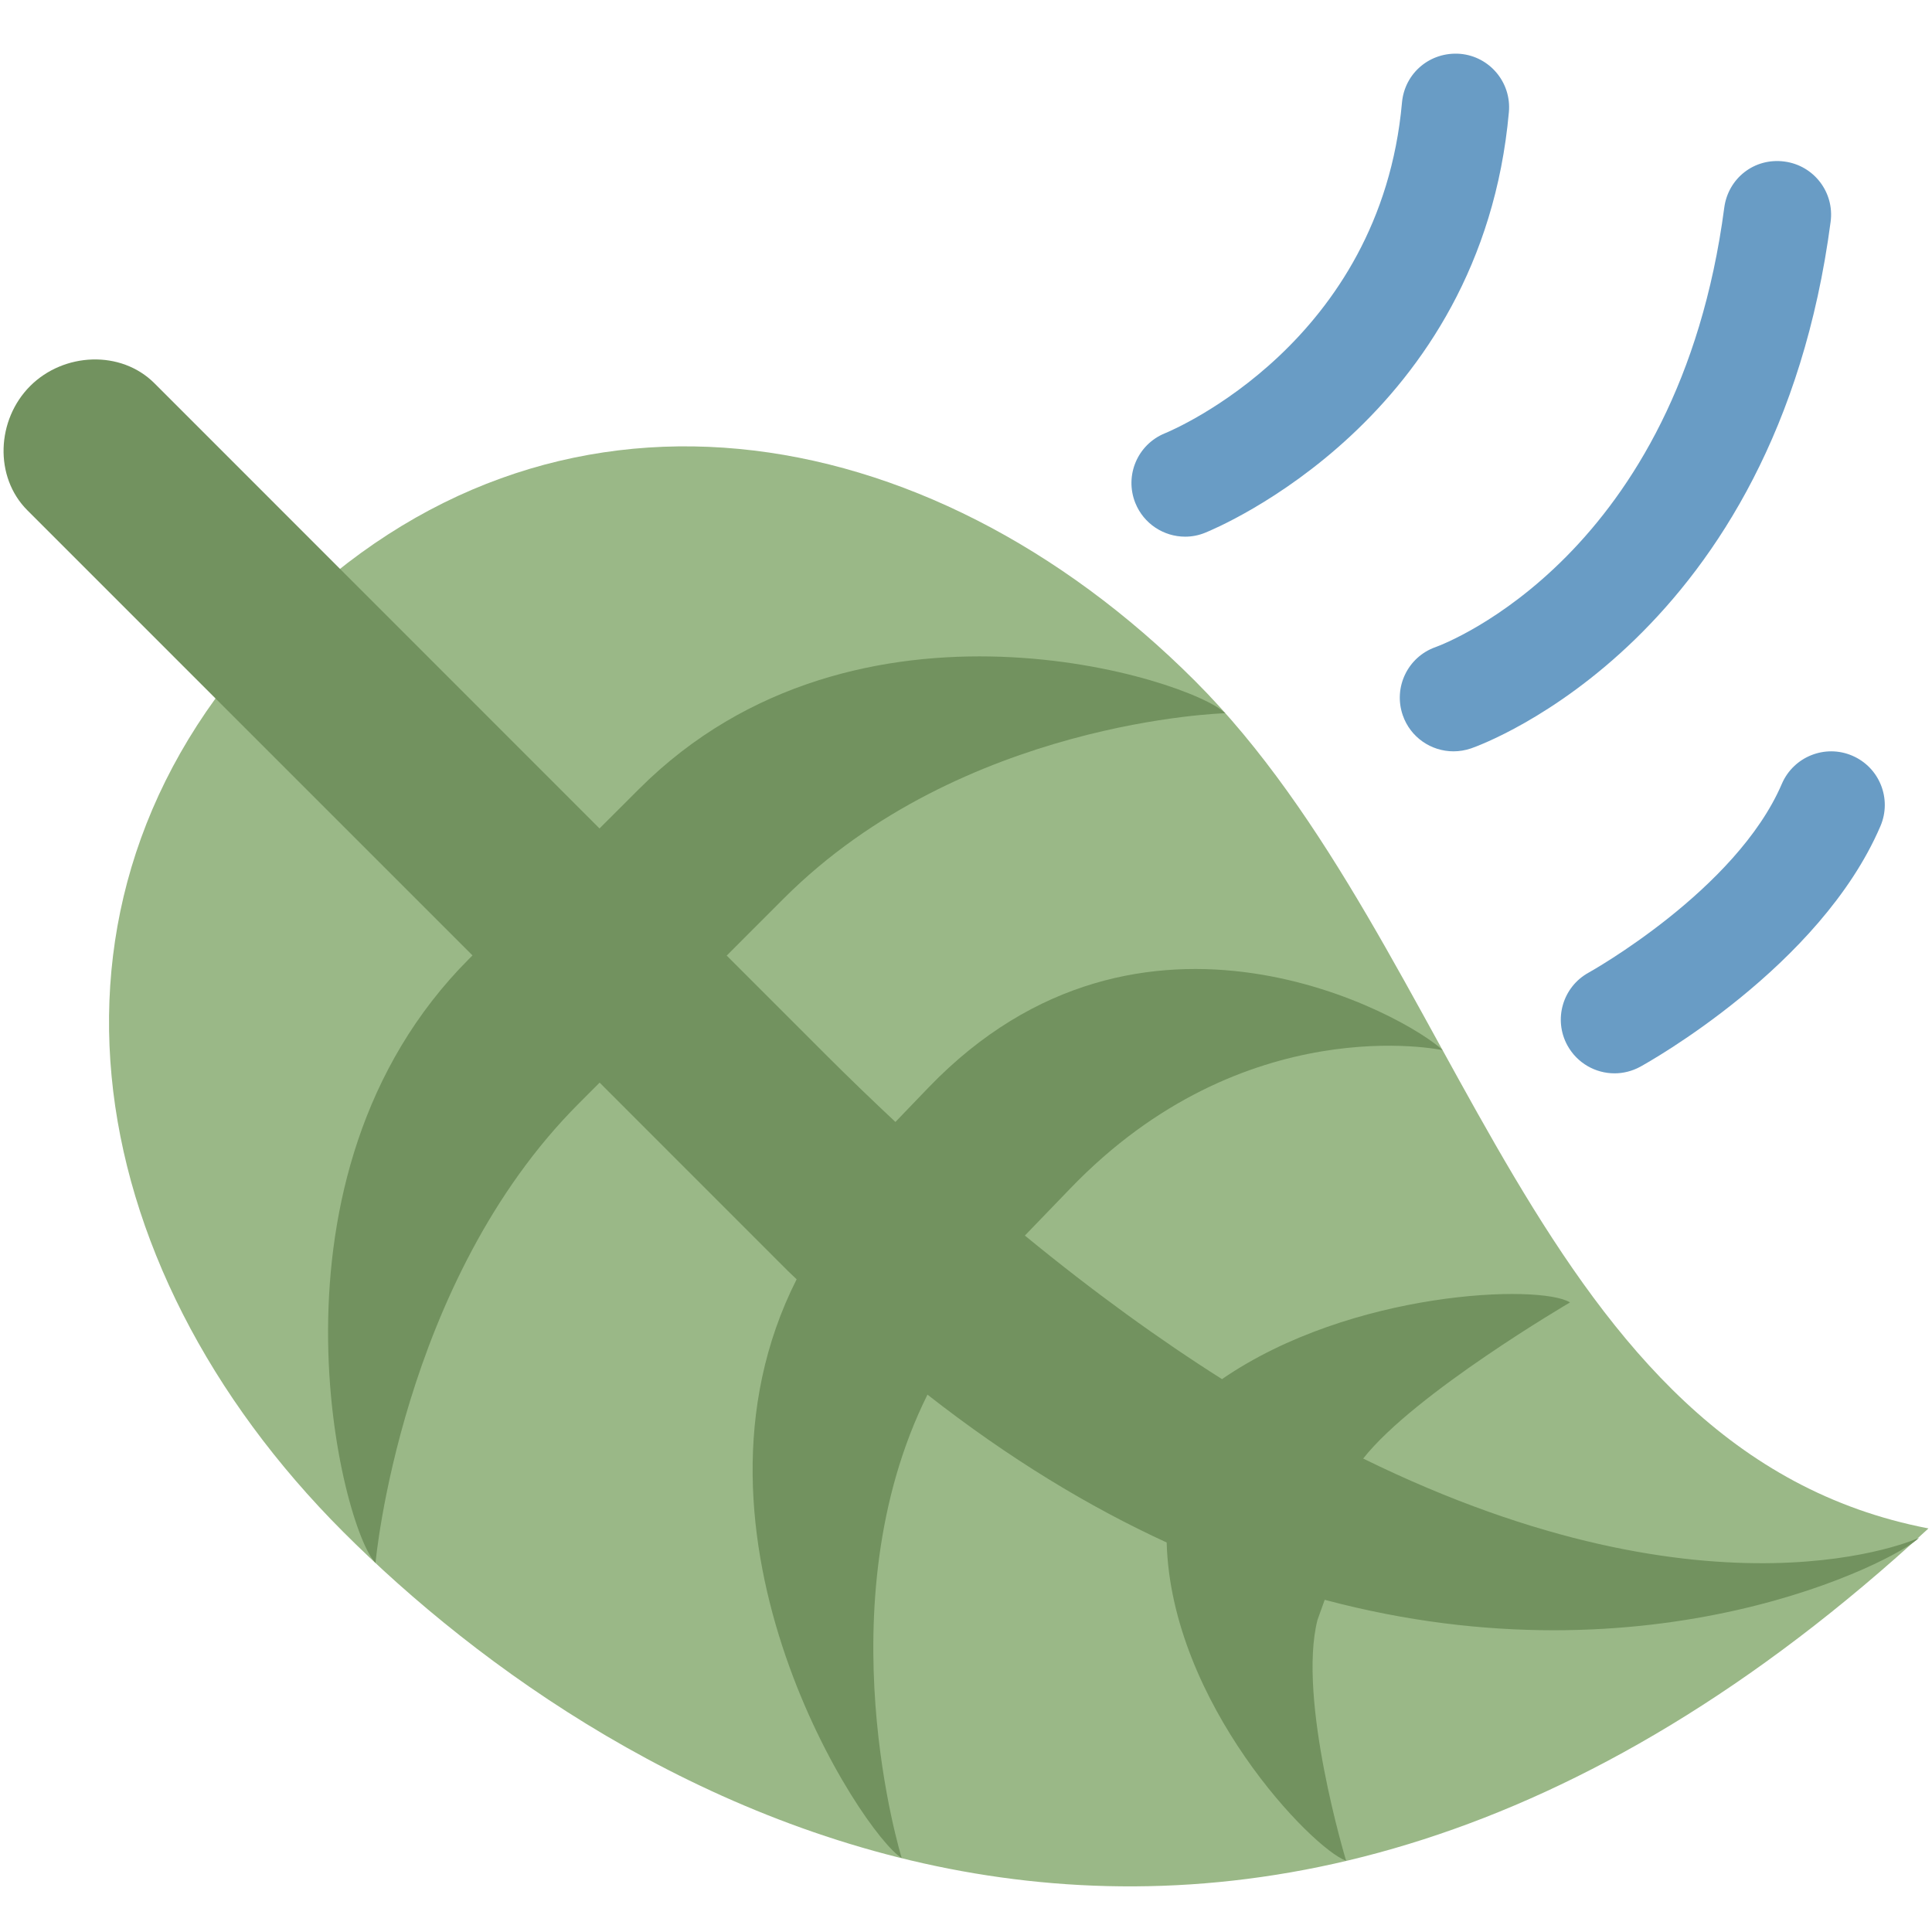 <svg viewBox="0 0 36 36" xmlns="http://www.w3.org/2000/svg"><path d="m6.401 28.55c5.006 5.006 16.502 11.969 29.533-.07-7.366-1.417-8.662-10.789-13.669-15.794-5.006-5.007-11.991-6.139-16.998-1.133-5.006 5.006-3.873 11.99 1.134 16.997z" fill="#9ab887"/><path d="m24.684 29.81c6.128 1.634 10.658-.738 11.076-1.156 0 0-3.786 1.751-10.359-1.476.952-1.212 3.854-2.909 3.854-2.909-.553-.346-4.078-.225-6.485 1.429-1.158-.733-2.384-1.617-3.673-2.675l.84-.871c3.25-3.384 6.944-2.584 6.944-2.584-.638-.613-5.599-3.441-9.583.7l-.613.638c-.426-.399-.856-.812-1.294-1.25l-1.85-1.85 1.064-1.065c3.321-3.32 8.226-3.451 8.226-3.451-.626-.627-6.863-2.649-10.924 1.412l-.736.735-8.292-8.294c-.626-.627-1.692-.575-2.317.05-.626.626-.677 1.691-.051 2.317l8.293 8.293-.059.059c-4.061 4.062-2.375 10.634-1.748 11.261 0 0 .468-5.242 3.789-8.562l.387-.388 3.501 3.502c.057.057.113.106.17.163-2.425 4.797 1.229 10.34 1.958 10.784 0 0-1.465-4.723.48-8.635 1.526 1.195 3.02 2.095 4.457 2.755.083 2.993 2.707 5.7 3.344 5.931 0 0-.911-3.003-.534-4.487z" fill="#72925f"/><path d="m22.083 10c-.396 0-.771-.238-.928-.628-.205-.512.042-1.092.553-1.299.166-.068 4.016-1.698 4.416-6.163.05-.549.524-.951 1.085-.907.551.049.956.535.907 1.085-.512 5.711-5.451 7.755-5.661 7.839-.122.05-.248.073-.372.073zm5 4c-.414 0-.801-.259-.944-.671-.181-.52.092-1.088.61-1.271.188-.068 4.525-1.711 5.38-8.188.072-.547.561-.935 1.122-.86.548.072.933.574.86 1.122-1.021 7.75-6.468 9.733-6.699 9.813-.109.037-.22.055-.329.055zm3.001 6c-.353 0-.694-.188-.877-.519-.266-.483-.089-1.091.394-1.357.027-.015 2.751-1.536 3.601-3.518.218-.508.808-.742 1.312-.525.508.217.743.805.525 1.313-1.123 2.62-4.339 4.408-4.475 4.483-.153.083-.317.123-.48.123z" fill="#699cc5"/></svg>